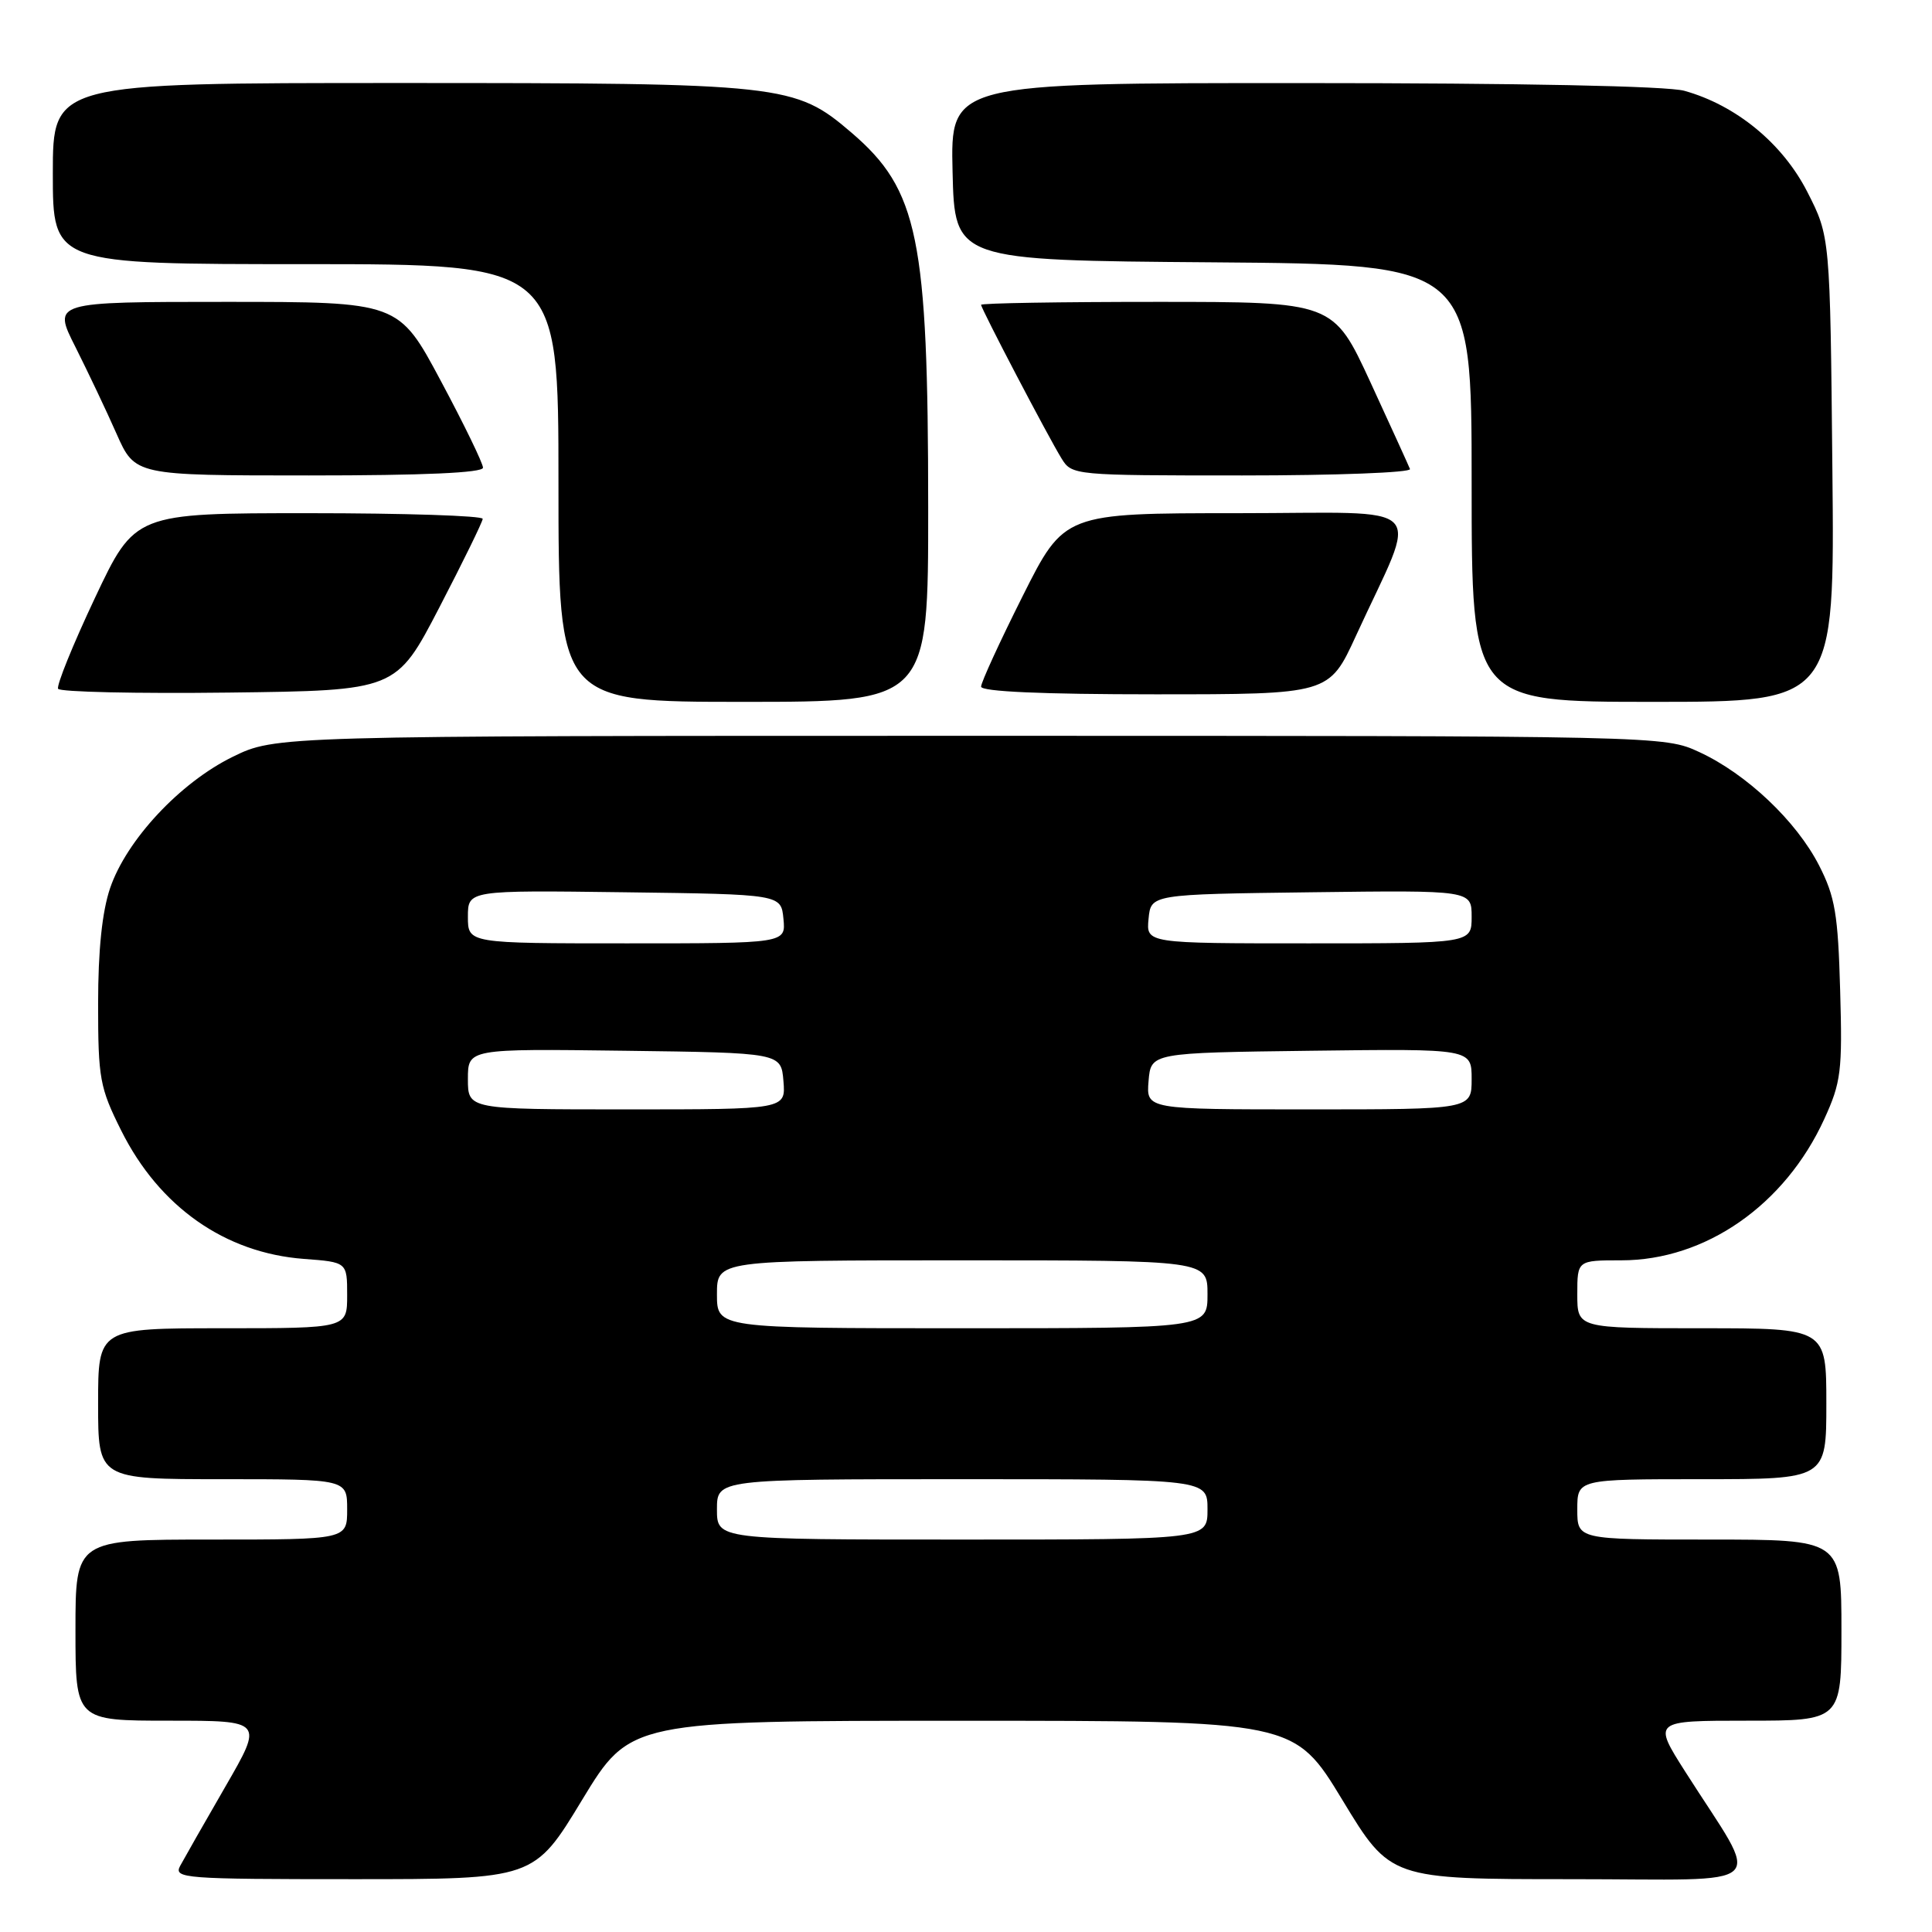 <?xml version="1.0" encoding="UTF-8" standalone="no"?>
<!DOCTYPE svg PUBLIC "-//W3C//DTD SVG 1.1//EN" "http://www.w3.org/Graphics/SVG/1.1/DTD/svg11.dtd" >
<svg xmlns="http://www.w3.org/2000/svg" xmlns:xlink="http://www.w3.org/1999/xlink" version="1.1" viewBox="0 0 256 256">
 <g >
 <path fill="currentColor"
d=" M 77.13 238.50 C 83.50 228.01 83.50 228.01 127.50 228.01 C 171.50 228.01 171.50 228.01 177.87 238.50 C 184.23 249.00 184.23 249.00 208.20 249.00 C 235.31 249.00 233.47 250.74 223.30 234.75 C 219.01 228.00 219.01 228.00 231.51 228.00 C 244.00 228.00 244.00 228.00 244.00 216.00 C 244.00 204.00 244.00 204.00 226.50 204.00 C 209.00 204.00 209.00 204.00 209.00 200.00 C 209.00 196.00 209.00 196.00 225.50 196.00 C 242.00 196.00 242.00 196.00 242.00 186.00 C 242.00 176.00 242.00 176.00 225.50 176.00 C 209.00 176.00 209.00 176.00 209.00 171.50 C 209.00 167.00 209.00 167.00 214.84 167.00 C 225.99 167.00 236.52 159.67 241.73 148.27 C 243.95 143.42 244.14 141.93 243.83 131.23 C 243.55 121.14 243.16 118.83 241.04 114.68 C 238.03 108.80 231.44 102.56 225.18 99.66 C 220.50 97.50 220.50 97.50 128.50 97.50 C 36.50 97.50 36.50 97.50 30.80 100.30 C 23.84 103.72 16.76 111.31 14.59 117.68 C 13.53 120.81 13.00 125.89 13.00 133.02 C 13.00 142.92 13.22 144.12 16.07 149.82 C 21.11 159.91 29.81 166.02 40.25 166.81 C 46.00 167.24 46.00 167.24 46.00 171.62 C 46.00 176.00 46.00 176.00 29.50 176.00 C 13.00 176.00 13.00 176.00 13.00 186.00 C 13.00 196.00 13.00 196.00 29.50 196.00 C 46.00 196.00 46.00 196.00 46.00 200.00 C 46.00 204.00 46.00 204.00 28.00 204.00 C 10.00 204.00 10.00 204.00 10.00 216.00 C 10.00 228.00 10.00 228.00 22.45 228.00 C 34.91 228.00 34.91 228.00 29.86 236.74 C 27.08 241.55 24.39 246.28 23.87 247.24 C 22.99 248.90 24.35 249.00 46.85 249.00 C 70.77 249.00 70.77 249.00 77.13 238.50 Z  M 122.99 67.25 C 122.98 31.50 121.68 25.17 112.83 17.58 C 105.31 11.15 103.97 11.00 52.82 11.00 C 7.00 11.00 7.00 11.00 7.00 23.00 C 7.00 35.00 7.00 35.00 40.50 35.00 C 74.00 35.00 74.00 35.00 74.00 64.00 C 74.00 93.00 74.00 93.00 98.50 93.00 C 123.00 93.00 123.00 93.00 122.99 67.25 Z  M 242.80 62.18 C 242.50 31.35 242.50 31.35 239.48 25.43 C 236.20 19.00 230.04 13.94 223.18 12.03 C 220.92 11.40 201.47 11.01 172.72 11.01 C 125.94 11.00 125.94 11.00 126.22 22.75 C 126.50 34.50 126.50 34.50 160.75 34.76 C 195.00 35.03 195.00 35.03 195.00 64.01 C 195.00 93.00 195.00 93.00 219.05 93.00 C 243.11 93.00 243.11 93.00 242.80 62.18 Z  M 58.21 80.50 C 61.35 74.45 63.94 69.16 63.96 68.75 C 63.98 68.34 53.62 68.00 40.94 68.00 C 17.88 68.00 17.88 68.00 12.57 79.25 C 9.65 85.44 7.46 90.85 7.70 91.27 C 7.94 91.69 18.12 91.92 30.32 91.77 C 52.50 91.50 52.50 91.50 58.21 80.50 Z  M 179.67 84.25 C 188.04 66.02 189.95 68.00 163.97 68.00 C 141.02 68.00 141.02 68.00 135.51 78.98 C 132.48 85.02 130.00 90.42 130.00 90.98 C 130.00 91.64 138.10 92.00 153.06 92.00 C 176.11 92.00 176.11 92.00 179.67 84.25 Z  M 64.00 61.97 C 64.00 61.40 61.49 56.22 58.41 50.47 C 52.82 40.00 52.82 40.00 29.90 40.00 C 6.97 40.00 6.97 40.00 9.99 45.97 C 11.64 49.26 14.10 54.43 15.44 57.47 C 17.89 63.00 17.89 63.00 40.94 63.00 C 56.17 63.00 64.00 62.65 64.00 61.97 Z  M 186.83 62.15 C 186.65 61.69 184.29 56.51 181.59 50.65 C 176.67 40.00 176.67 40.00 153.34 40.00 C 140.50 40.00 130.00 40.17 130.00 40.39 C 130.00 40.90 138.88 57.87 140.66 60.75 C 142.03 62.98 142.29 63.00 164.61 63.00 C 177.01 63.00 187.02 62.62 186.83 62.15 Z  M 95.00 200.00 C 95.00 196.00 95.00 196.00 127.50 196.00 C 160.00 196.00 160.00 196.00 160.00 200.00 C 160.00 204.00 160.00 204.00 127.50 204.00 C 95.00 204.00 95.00 204.00 95.00 200.00 Z  M 95.00 171.50 C 95.00 167.00 95.00 167.00 127.50 167.00 C 160.00 167.00 160.00 167.00 160.00 171.50 C 160.00 176.00 160.00 176.00 127.50 176.00 C 95.00 176.00 95.00 176.00 95.00 171.50 Z  M 62.00 142.98 C 62.00 138.96 62.00 138.96 82.75 139.23 C 103.50 139.50 103.50 139.50 103.81 143.25 C 104.12 147.00 104.12 147.00 83.06 147.00 C 62.00 147.00 62.00 147.00 62.00 142.98 Z  M 152.19 143.25 C 152.50 139.50 152.50 139.50 173.75 139.23 C 195.00 138.96 195.00 138.96 195.00 142.98 C 195.00 147.00 195.00 147.00 173.44 147.00 C 151.88 147.00 151.88 147.00 152.19 143.25 Z  M 62.00 121.48 C 62.00 117.96 62.00 117.96 82.75 118.23 C 103.50 118.50 103.50 118.50 103.81 121.75 C 104.13 125.00 104.13 125.00 83.06 125.00 C 62.00 125.00 62.00 125.00 62.00 121.48 Z  M 152.19 121.75 C 152.50 118.50 152.50 118.50 173.75 118.23 C 195.00 117.96 195.00 117.96 195.00 121.48 C 195.00 125.00 195.00 125.00 173.44 125.00 C 151.87 125.00 151.87 125.00 152.19 121.75 Z "/>
</g>
</svg>